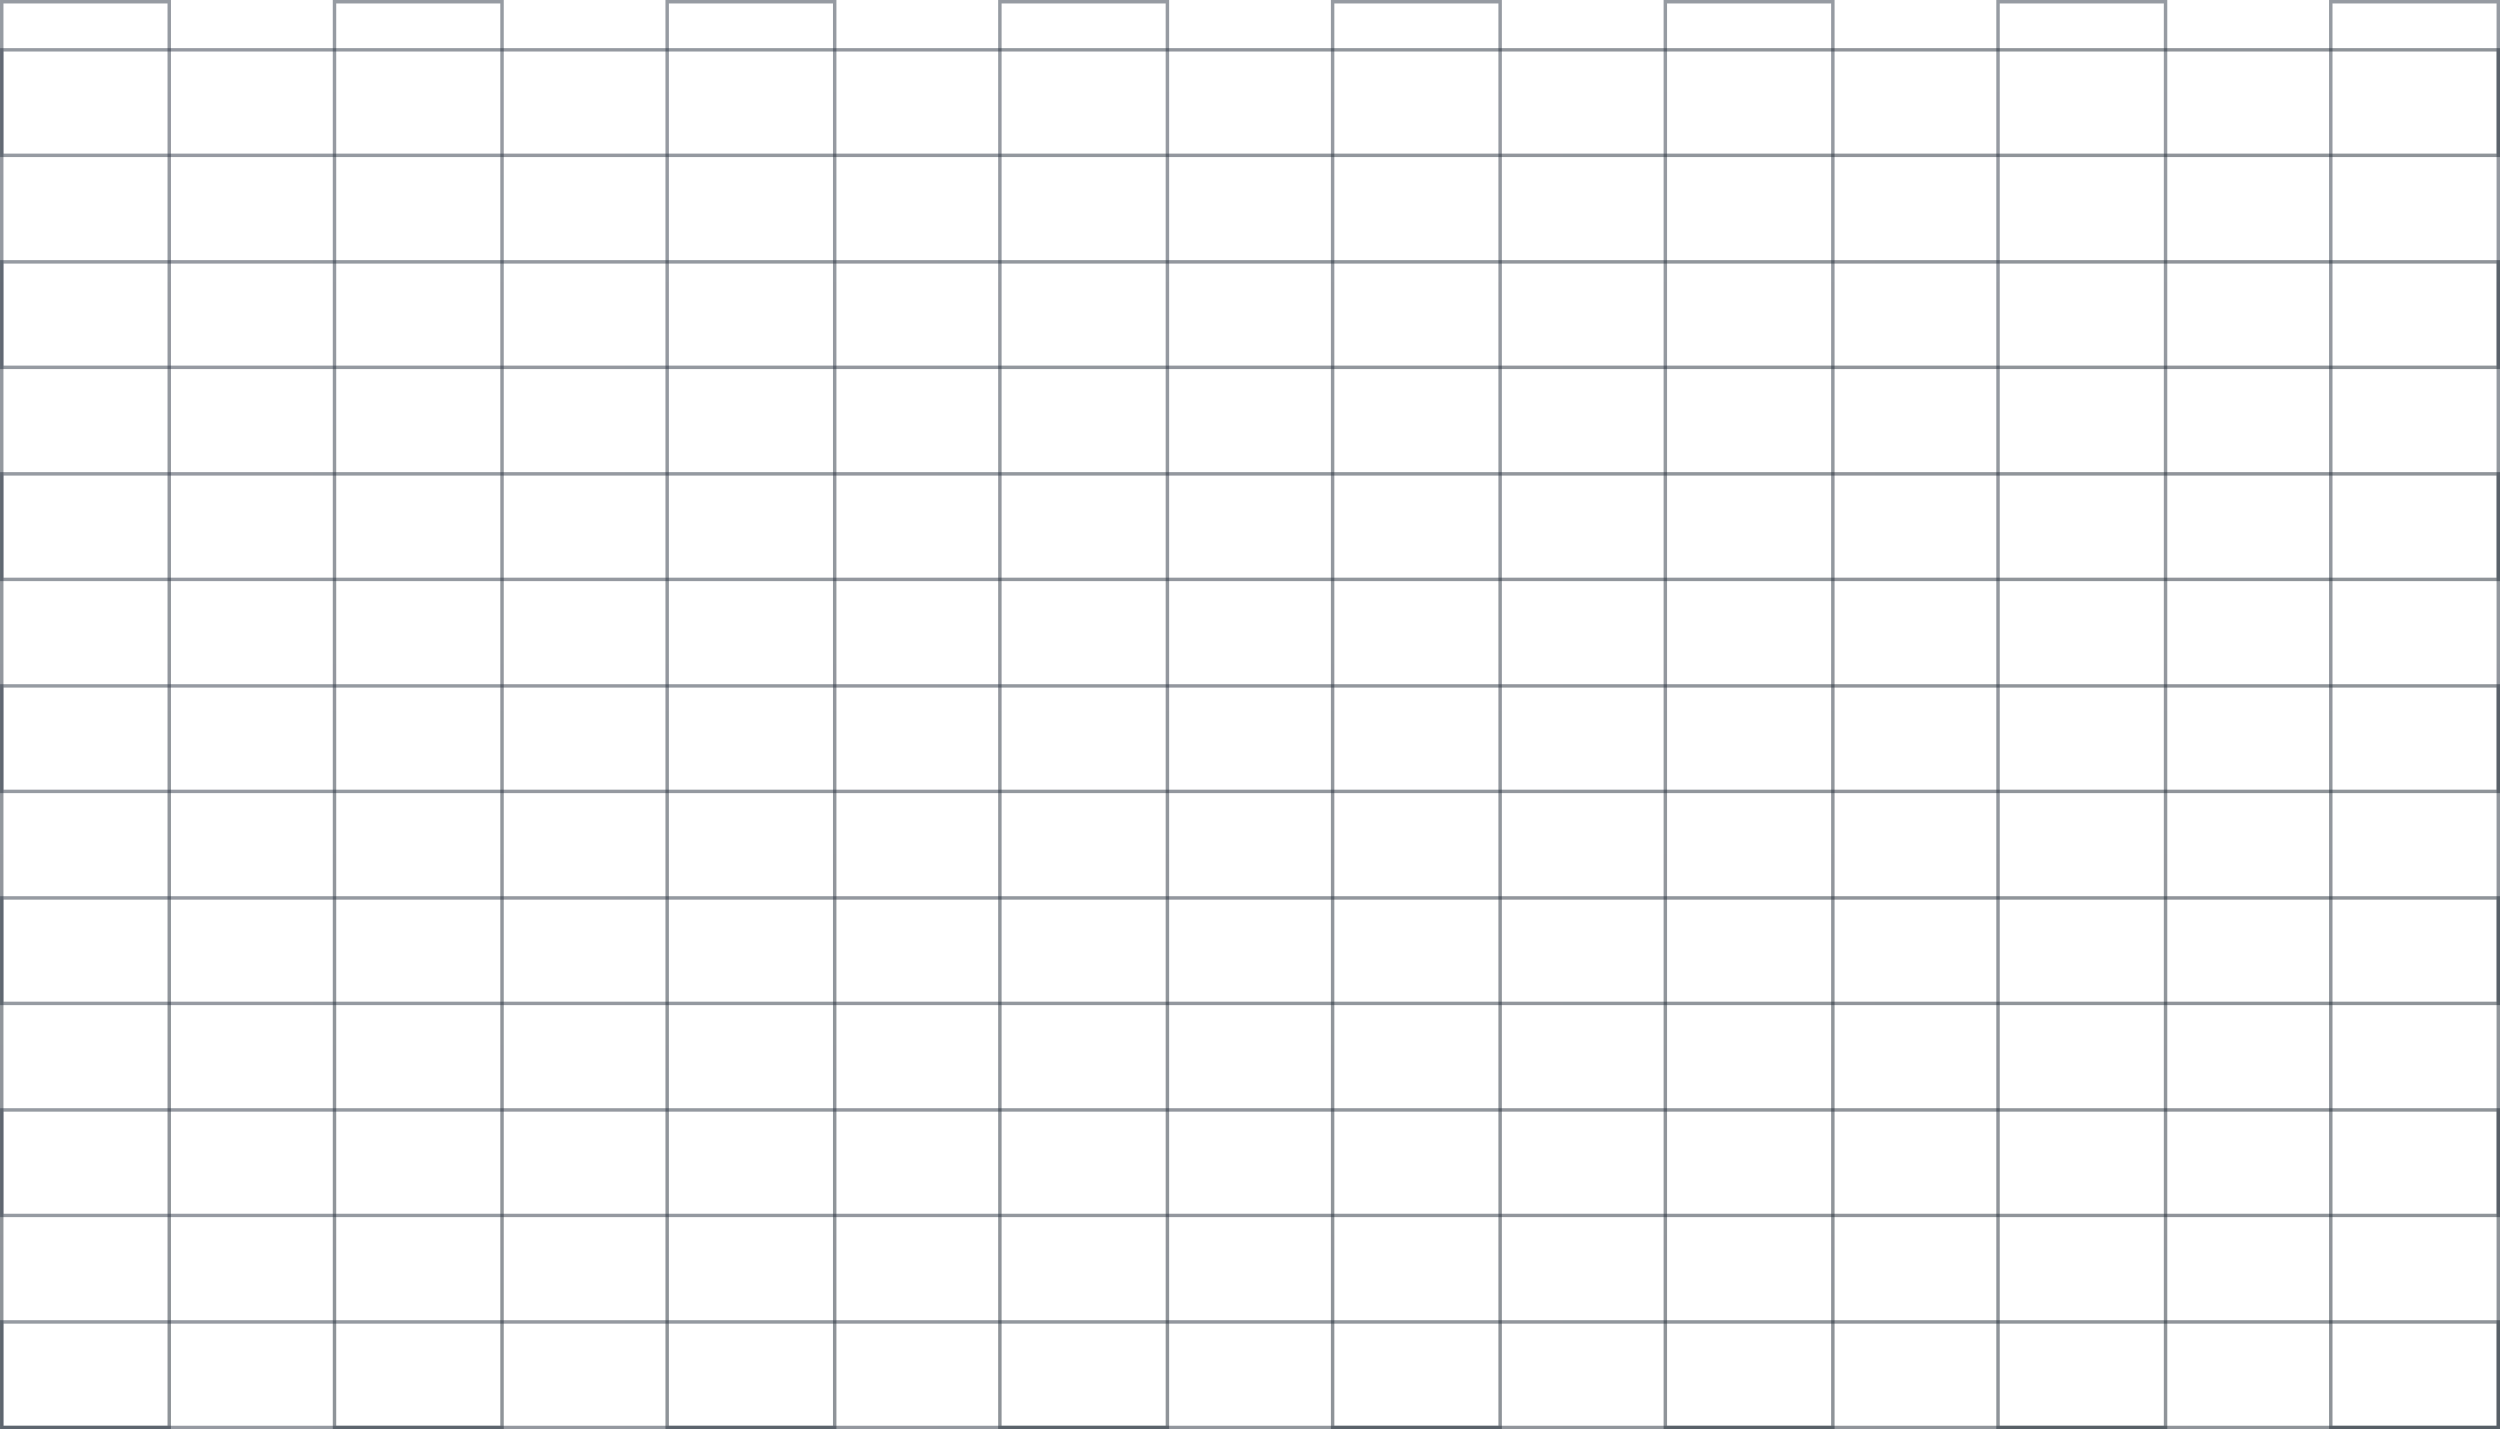 <svg width="579" height="331" viewBox="0 0 579 331" fill="none" xmlns="http://www.w3.org/2000/svg">
<rect x="578.605" y="330.6" width="38.798" height="330.198" transform="rotate(-180 578.605 330.6)" stroke="url(#paint0_linear_1_2987)" stroke-opacity="0.5" stroke-width="0.8"/>
<rect x="501.542" y="330.6" width="38.798" height="330.198" transform="rotate(-180 501.542 330.6)" stroke="url(#paint1_linear_1_2987)" stroke-opacity="0.5" stroke-width="0.8"/>
<rect x="424.488" y="330.6" width="38.798" height="330.198" transform="rotate(-180 424.488 330.6)" stroke="url(#paint2_linear_1_2987)" stroke-opacity="0.5" stroke-width="0.8"/>
<rect x="347.433" y="330.6" width="38.798" height="330.198" transform="rotate(-180 347.433 330.6)" stroke="url(#paint3_linear_1_2987)" stroke-opacity="0.5" stroke-width="0.8"/>
<rect x="270.37" y="330.6" width="38.798" height="330.198" transform="rotate(-180 270.37 330.6)" stroke="url(#paint4_linear_1_2987)" stroke-opacity="0.5" stroke-width="0.8"/>
<rect x="193.316" y="330.6" width="38.798" height="330.198" transform="rotate(-180 193.316 330.6)" stroke="url(#paint5_linear_1_2987)" stroke-opacity="0.5" stroke-width="0.8"/>
<rect x="116.269" y="330.6" width="38.798" height="330.198" transform="rotate(-180 116.269 330.6)" stroke="url(#paint6_linear_1_2987)" stroke-opacity="0.5" stroke-width="0.8"/>
<rect x="39.199" y="330.598" width="38.798" height="330.198" transform="rotate(-180 39.199 330.598)" stroke="url(#paint7_linear_1_2987)" stroke-opacity="0.5" stroke-width="0.8"/>
<rect x="578.605" y="11.541" width="24.434" height="578.194" transform="rotate(90 578.605 11.541)" stroke="url(#paint8_linear_1_2987)" stroke-opacity="0.5" stroke-width="0.8"/>
<rect x="578.605" y="60.645" width="24.434" height="578.194" transform="rotate(90 578.605 60.645)" stroke="url(#paint9_linear_1_2987)" stroke-opacity="0.5" stroke-width="0.8"/>
<rect x="578.605" y="109.75" width="24.434" height="578.194" transform="rotate(90 578.605 109.75)" stroke="url(#paint10_linear_1_2987)" stroke-opacity="0.5" stroke-width="0.8"/>
<rect x="578.605" y="158.854" width="24.434" height="578.194" transform="rotate(90 578.605 158.854)" stroke="url(#paint11_linear_1_2987)" stroke-opacity="0.5" stroke-width="0.8"/>
<rect x="578.605" y="207.957" width="24.434" height="578.194" transform="rotate(90 578.605 207.957)" stroke="url(#paint12_linear_1_2987)" stroke-opacity="0.5" stroke-width="0.8"/>
<rect x="578.605" y="257.061" width="24.434" height="578.194" transform="rotate(90 578.605 257.061)" stroke="url(#paint13_linear_1_2987)" stroke-opacity="0.5" stroke-width="0.8"/>
<rect x="578.605" y="306.164" width="24.434" height="578.194" transform="rotate(90 578.605 306.164)" stroke="url(#paint14_linear_1_2987)" stroke-opacity="0.5" stroke-width="0.8"/>
<defs>
<linearGradient id="paint0_linear_1_2987" x1="598.804" y1="331" x2="598.804" y2="661.999" gradientUnits="userSpaceOnUse">
<stop stop-color="#1F2933"/>
<stop offset="1" stop-color="#2F3847"/>
</linearGradient>
<linearGradient id="paint1_linear_1_2987" x1="521.742" y1="331" x2="521.742" y2="661.999" gradientUnits="userSpaceOnUse">
<stop stop-color="#1F2933"/>
<stop offset="1" stop-color="#2F3847"/>
</linearGradient>
<linearGradient id="paint2_linear_1_2987" x1="444.687" y1="331" x2="444.687" y2="661.999" gradientUnits="userSpaceOnUse">
<stop stop-color="#1F2933"/>
<stop offset="1" stop-color="#2F3847"/>
</linearGradient>
<linearGradient id="paint3_linear_1_2987" x1="367.632" y1="331" x2="367.632" y2="661.999" gradientUnits="userSpaceOnUse">
<stop stop-color="#1F2933"/>
<stop offset="1" stop-color="#2F3847"/>
</linearGradient>
<linearGradient id="paint4_linear_1_2987" x1="290.57" y1="331" x2="290.57" y2="661.999" gradientUnits="userSpaceOnUse">
<stop stop-color="#1F2933"/>
<stop offset="1" stop-color="#2F3847"/>
</linearGradient>
<linearGradient id="paint5_linear_1_2987" x1="213.515" y1="331" x2="213.515" y2="661.999" gradientUnits="userSpaceOnUse">
<stop stop-color="#1F2933"/>
<stop offset="1" stop-color="#2F3847"/>
</linearGradient>
<linearGradient id="paint6_linear_1_2987" x1="136.468" y1="331" x2="136.468" y2="661.999" gradientUnits="userSpaceOnUse">
<stop stop-color="#1F2933"/>
<stop offset="1" stop-color="#2F3847"/>
</linearGradient>
<linearGradient id="paint7_linear_1_2987" x1="59.398" y1="330.998" x2="59.398" y2="661.997" gradientUnits="userSpaceOnUse">
<stop stop-color="#1F2933"/>
<stop offset="1" stop-color="#2F3847"/>
</linearGradient>
<linearGradient id="paint8_linear_1_2987" x1="591.622" y1="11.141" x2="591.622" y2="590.135" gradientUnits="userSpaceOnUse">
<stop stop-color="#1F2933"/>
<stop offset="1" stop-color="#2F3847"/>
</linearGradient>
<linearGradient id="paint9_linear_1_2987" x1="591.622" y1="60.245" x2="591.622" y2="639.239" gradientUnits="userSpaceOnUse">
<stop stop-color="#1F2933"/>
<stop offset="1" stop-color="#2F3847"/>
</linearGradient>
<linearGradient id="paint10_linear_1_2987" x1="591.622" y1="109.35" x2="591.622" y2="688.344" gradientUnits="userSpaceOnUse">
<stop stop-color="#1F2933"/>
<stop offset="1" stop-color="#2F3847"/>
</linearGradient>
<linearGradient id="paint11_linear_1_2987" x1="591.622" y1="158.454" x2="591.622" y2="737.448" gradientUnits="userSpaceOnUse">
<stop stop-color="#1F2933"/>
<stop offset="1" stop-color="#2F3847"/>
</linearGradient>
<linearGradient id="paint12_linear_1_2987" x1="591.622" y1="207.557" x2="591.622" y2="786.551" gradientUnits="userSpaceOnUse">
<stop stop-color="#1F2933"/>
<stop offset="1" stop-color="#2F3847"/>
</linearGradient>
<linearGradient id="paint13_linear_1_2987" x1="591.622" y1="256.661" x2="591.622" y2="835.655" gradientUnits="userSpaceOnUse">
<stop stop-color="#1F2933"/>
<stop offset="1" stop-color="#2F3847"/>
</linearGradient>
<linearGradient id="paint14_linear_1_2987" x1="591.622" y1="305.764" x2="591.622" y2="884.758" gradientUnits="userSpaceOnUse">
<stop stop-color="#1F2933"/>
<stop offset="1" stop-color="#2F3847"/>
</linearGradient>
</defs>
</svg>
